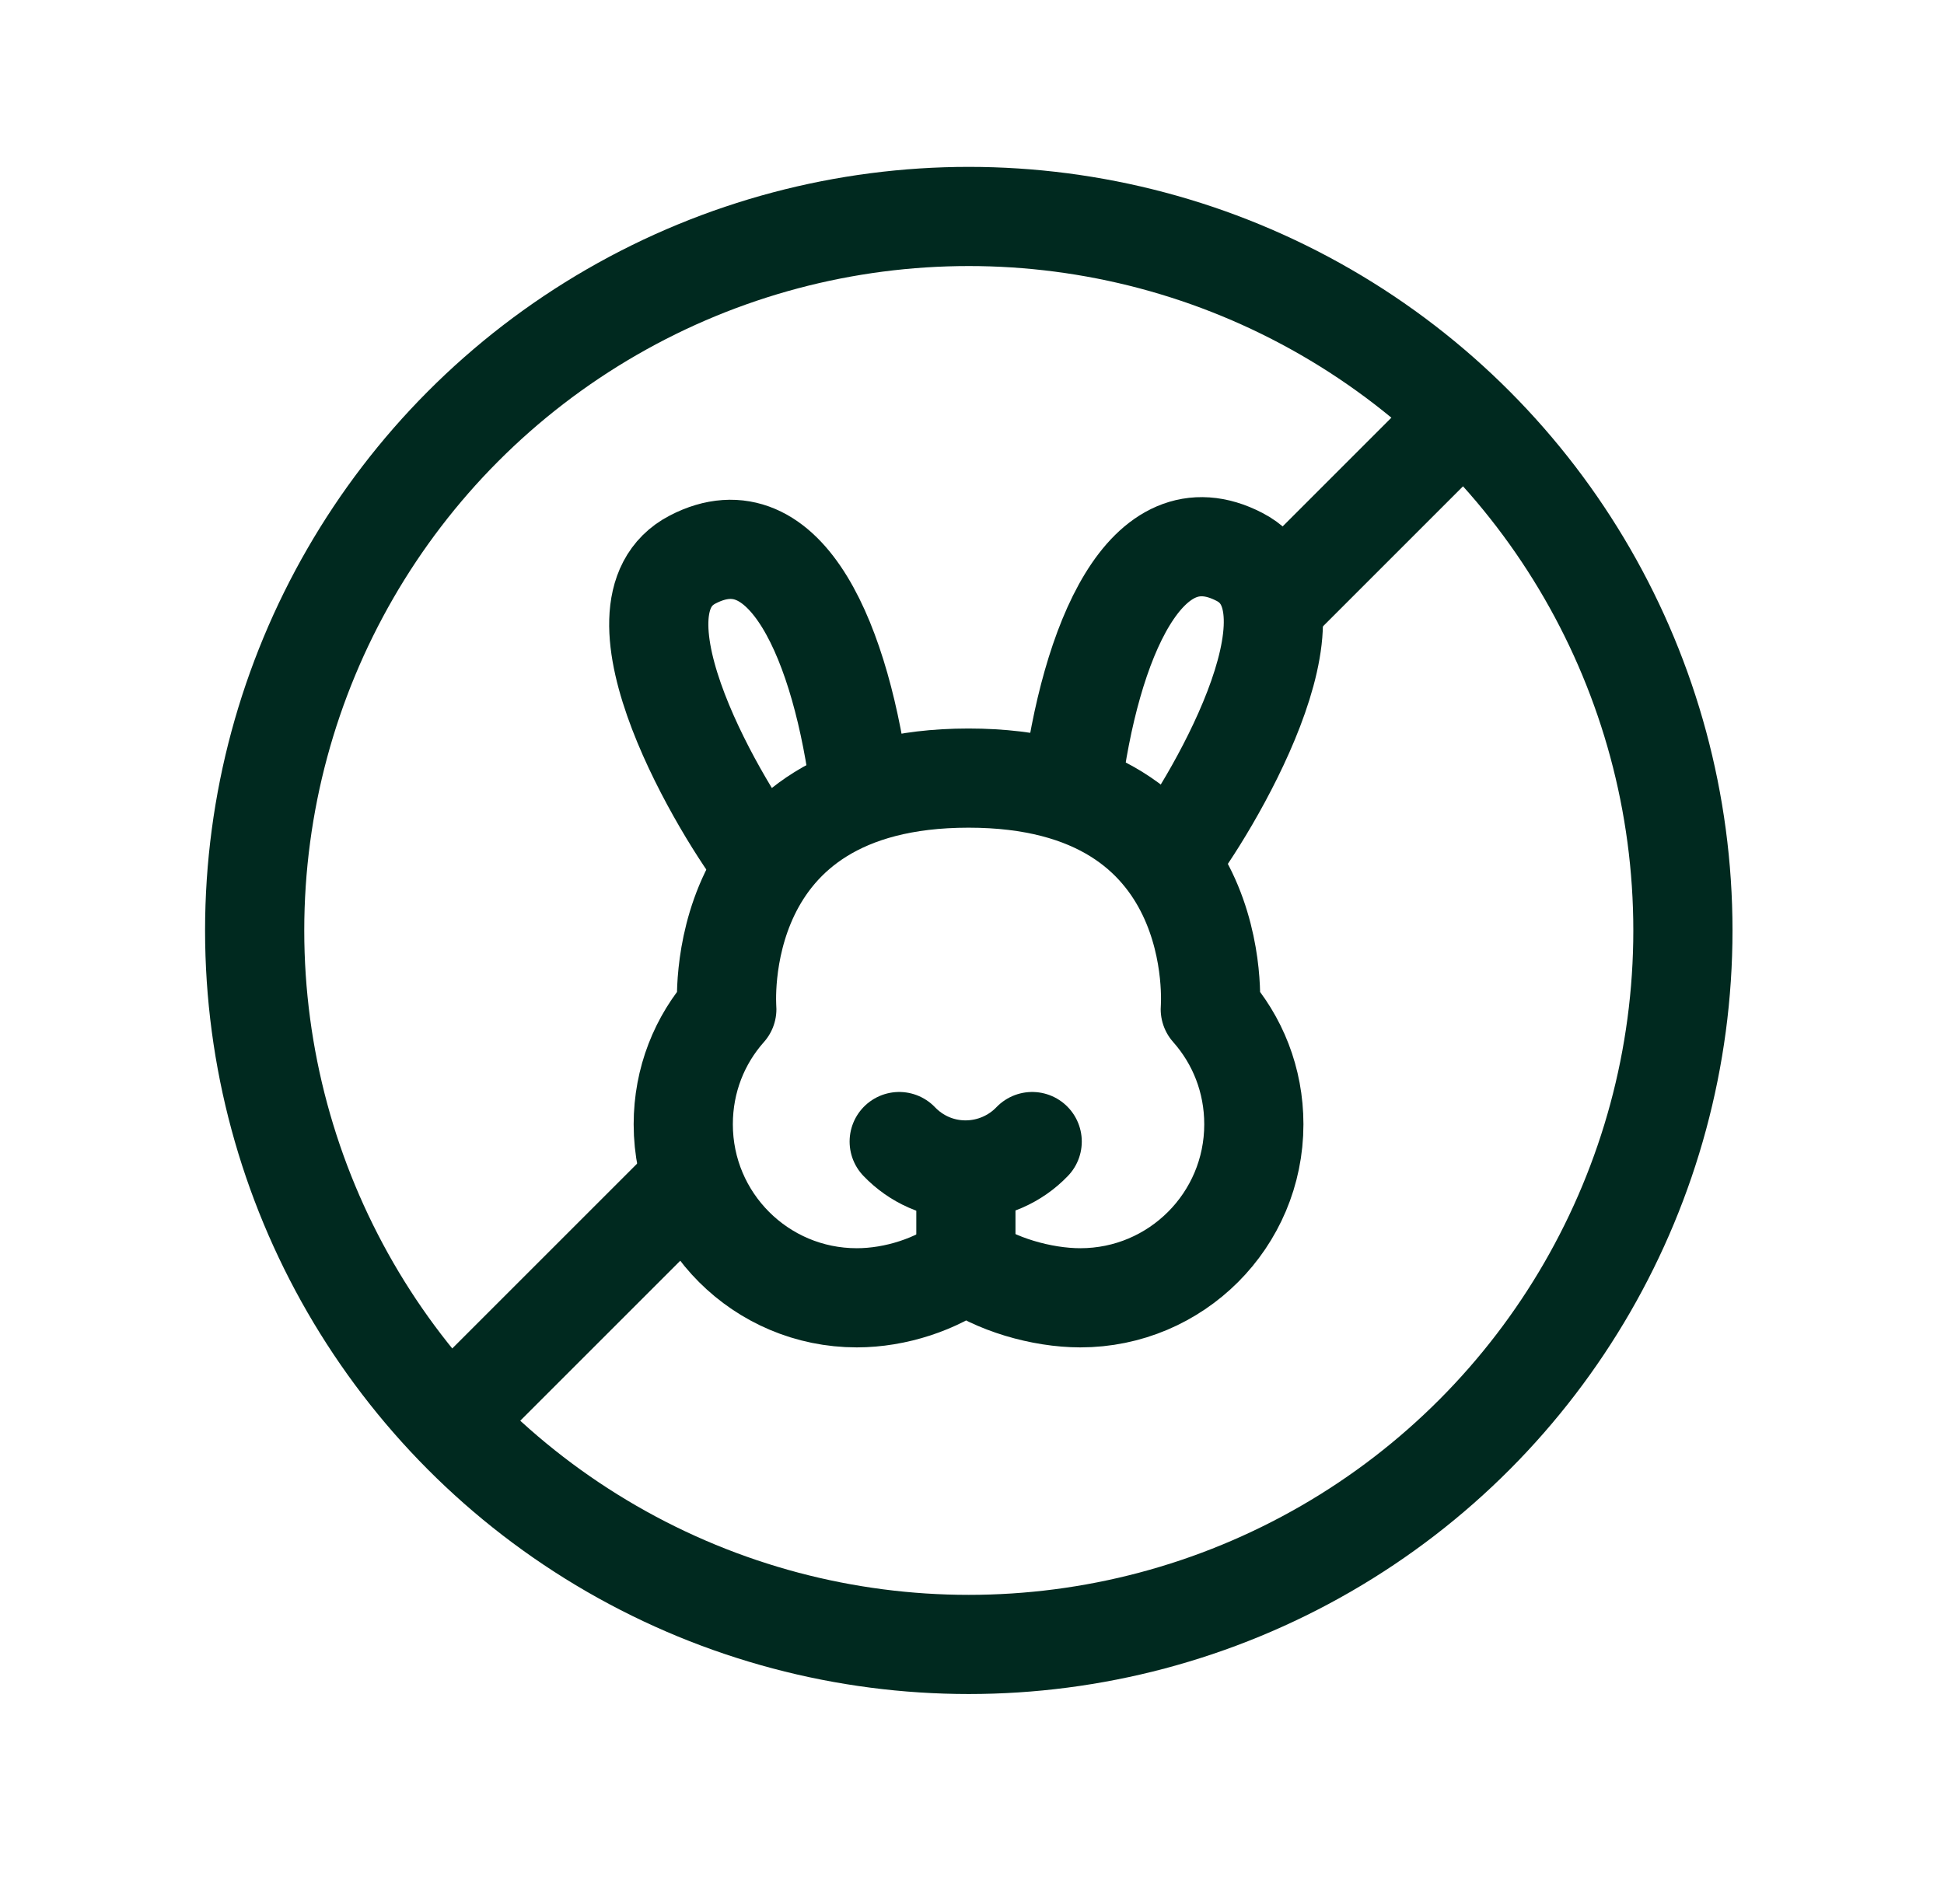 <svg width="49" height="48" viewBox="0 0 49 48" fill="none" xmlns="http://www.w3.org/2000/svg">
<path d="M24.346 31.83C25.072 32.374 26.256 32.718 27.23 32.718C29.646 32.718 31.604 30.761 31.604 28.344C31.604 27.227 31.193 26.215 30.506 25.441C30.506 25.441 30.993 19.616 24.413 19.616C17.833 19.616 18.32 25.441 18.32 25.441C17.632 26.215 17.222 27.227 17.222 28.344C17.222 30.761 19.179 32.718 21.596 32.718C22.579 32.718 23.611 32.374 24.336 31.83H24.346Z" stroke="#00291F" stroke-width="2.5" stroke-linecap="round" stroke-linejoin="round"/>
<path d="M24.346 31.83L24.346 29.737" stroke="#00291F" stroke-width="2.5" stroke-linecap="round" stroke-linejoin="round"/>
<path d="M26.017 28.779C25.597 29.218 24.995 29.495 24.336 29.495C23.677 29.495 23.085 29.218 22.665 28.779" stroke="#00291F" stroke-width="2.5" stroke-linecap="round" stroke-linejoin="round"/>
<path d="M21.691 19.978C21.223 16.235 19.819 12.883 17.46 14.105C15.102 15.328 18.263 20.542 19.237 21.774" stroke="#00291F" stroke-width="2.5" stroke-linecap="round" stroke-linejoin="round"/>
<path d="M27.01 19.912C27.478 16.168 28.882 12.816 31.241 14.039C33.599 15.261 30.438 20.475 29.464 21.707" stroke="#00291F" stroke-width="2.5" stroke-linecap="round" stroke-linejoin="round"/>
<circle cx="24.419" cy="23.457" r="18" stroke="#00291F" stroke-width="2.5"/>
<path d="M37.102 10.266L31.932 15.437" stroke="#00291F" stroke-width="2.5"/>
<path d="M17.626 29.536L11.455 35.707" stroke="#00291F" stroke-width="2.5"/>
</svg>
